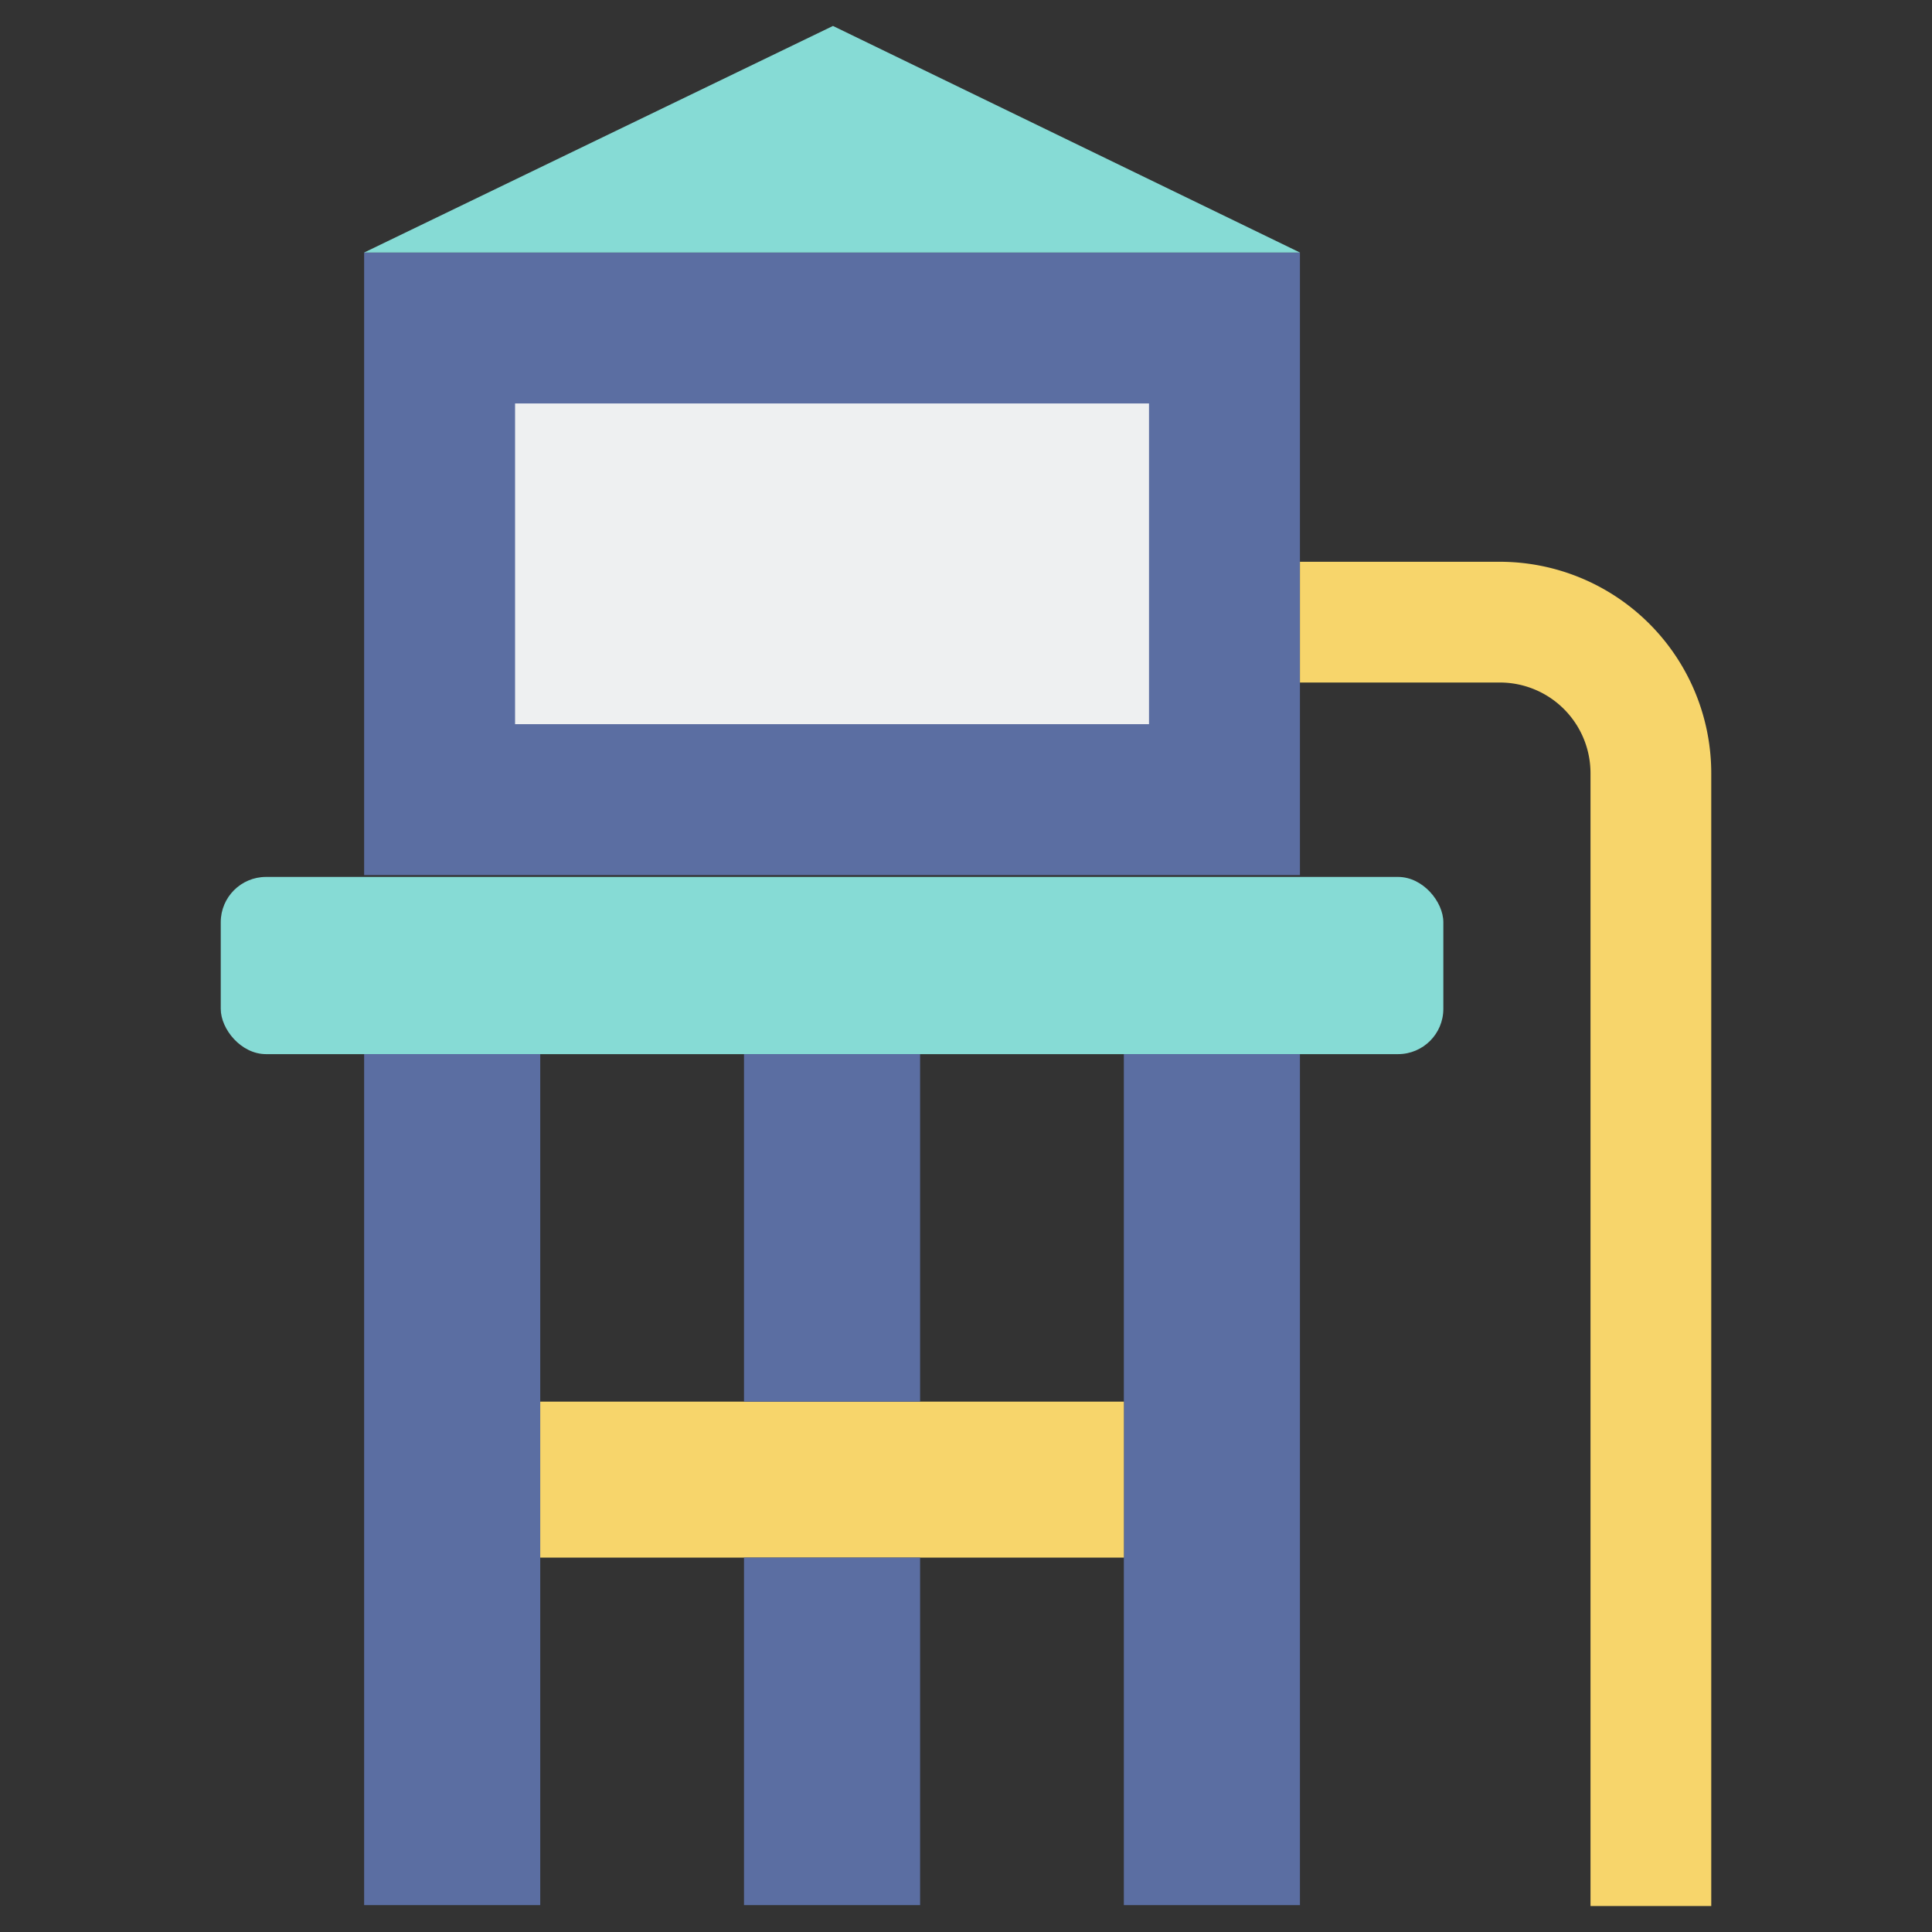 <svg id="Layer_2" height="512" viewBox="0 0 128 128" width="512" xmlns="http://www.w3.org/2000/svg" data-name="Layer 2"><rect x="0" y="0" width="128" height="128" fill="#333333" stroke="none"/><rect fill="#86dbd5" height="11.74" rx="3" width="81" x="14.625" y="58.099"/><g fill="#5b6ea2"><path d="m74.458 69.839h11.667v56.38h-11.667z"/><path d="m24.125 69.839h11.667v56.38h-11.667z" transform="matrix(-1 0 0 -1 59.917 196.057)"/><path d="m24.125 16.731h62v41.247h-62z"/></g><path d="m34.125 26.73h42v21.248h-42z" fill="#eef0f1"/><path d="m24.125 16.731h62l-30.938-15.012z" fill="#86dbd5"/><path d="m35.792 92.862h38.667v10.333h-38.667z" fill="#f7d56b"/><path d="m49.292 69.839h11.667v23.023h-11.667z" fill="#5b6ea2"/><path d="m49.292 103.195h11.667v23.023h-11.667z" fill="#5b6ea2"/><path d="m113.375 126.281h-8v-75.062a6.006 6.006 0 0 0 -6-6h-13.25v-8h13.25a14.015 14.015 0 0 1 14 14z" fill="#f7d56b"/></svg>